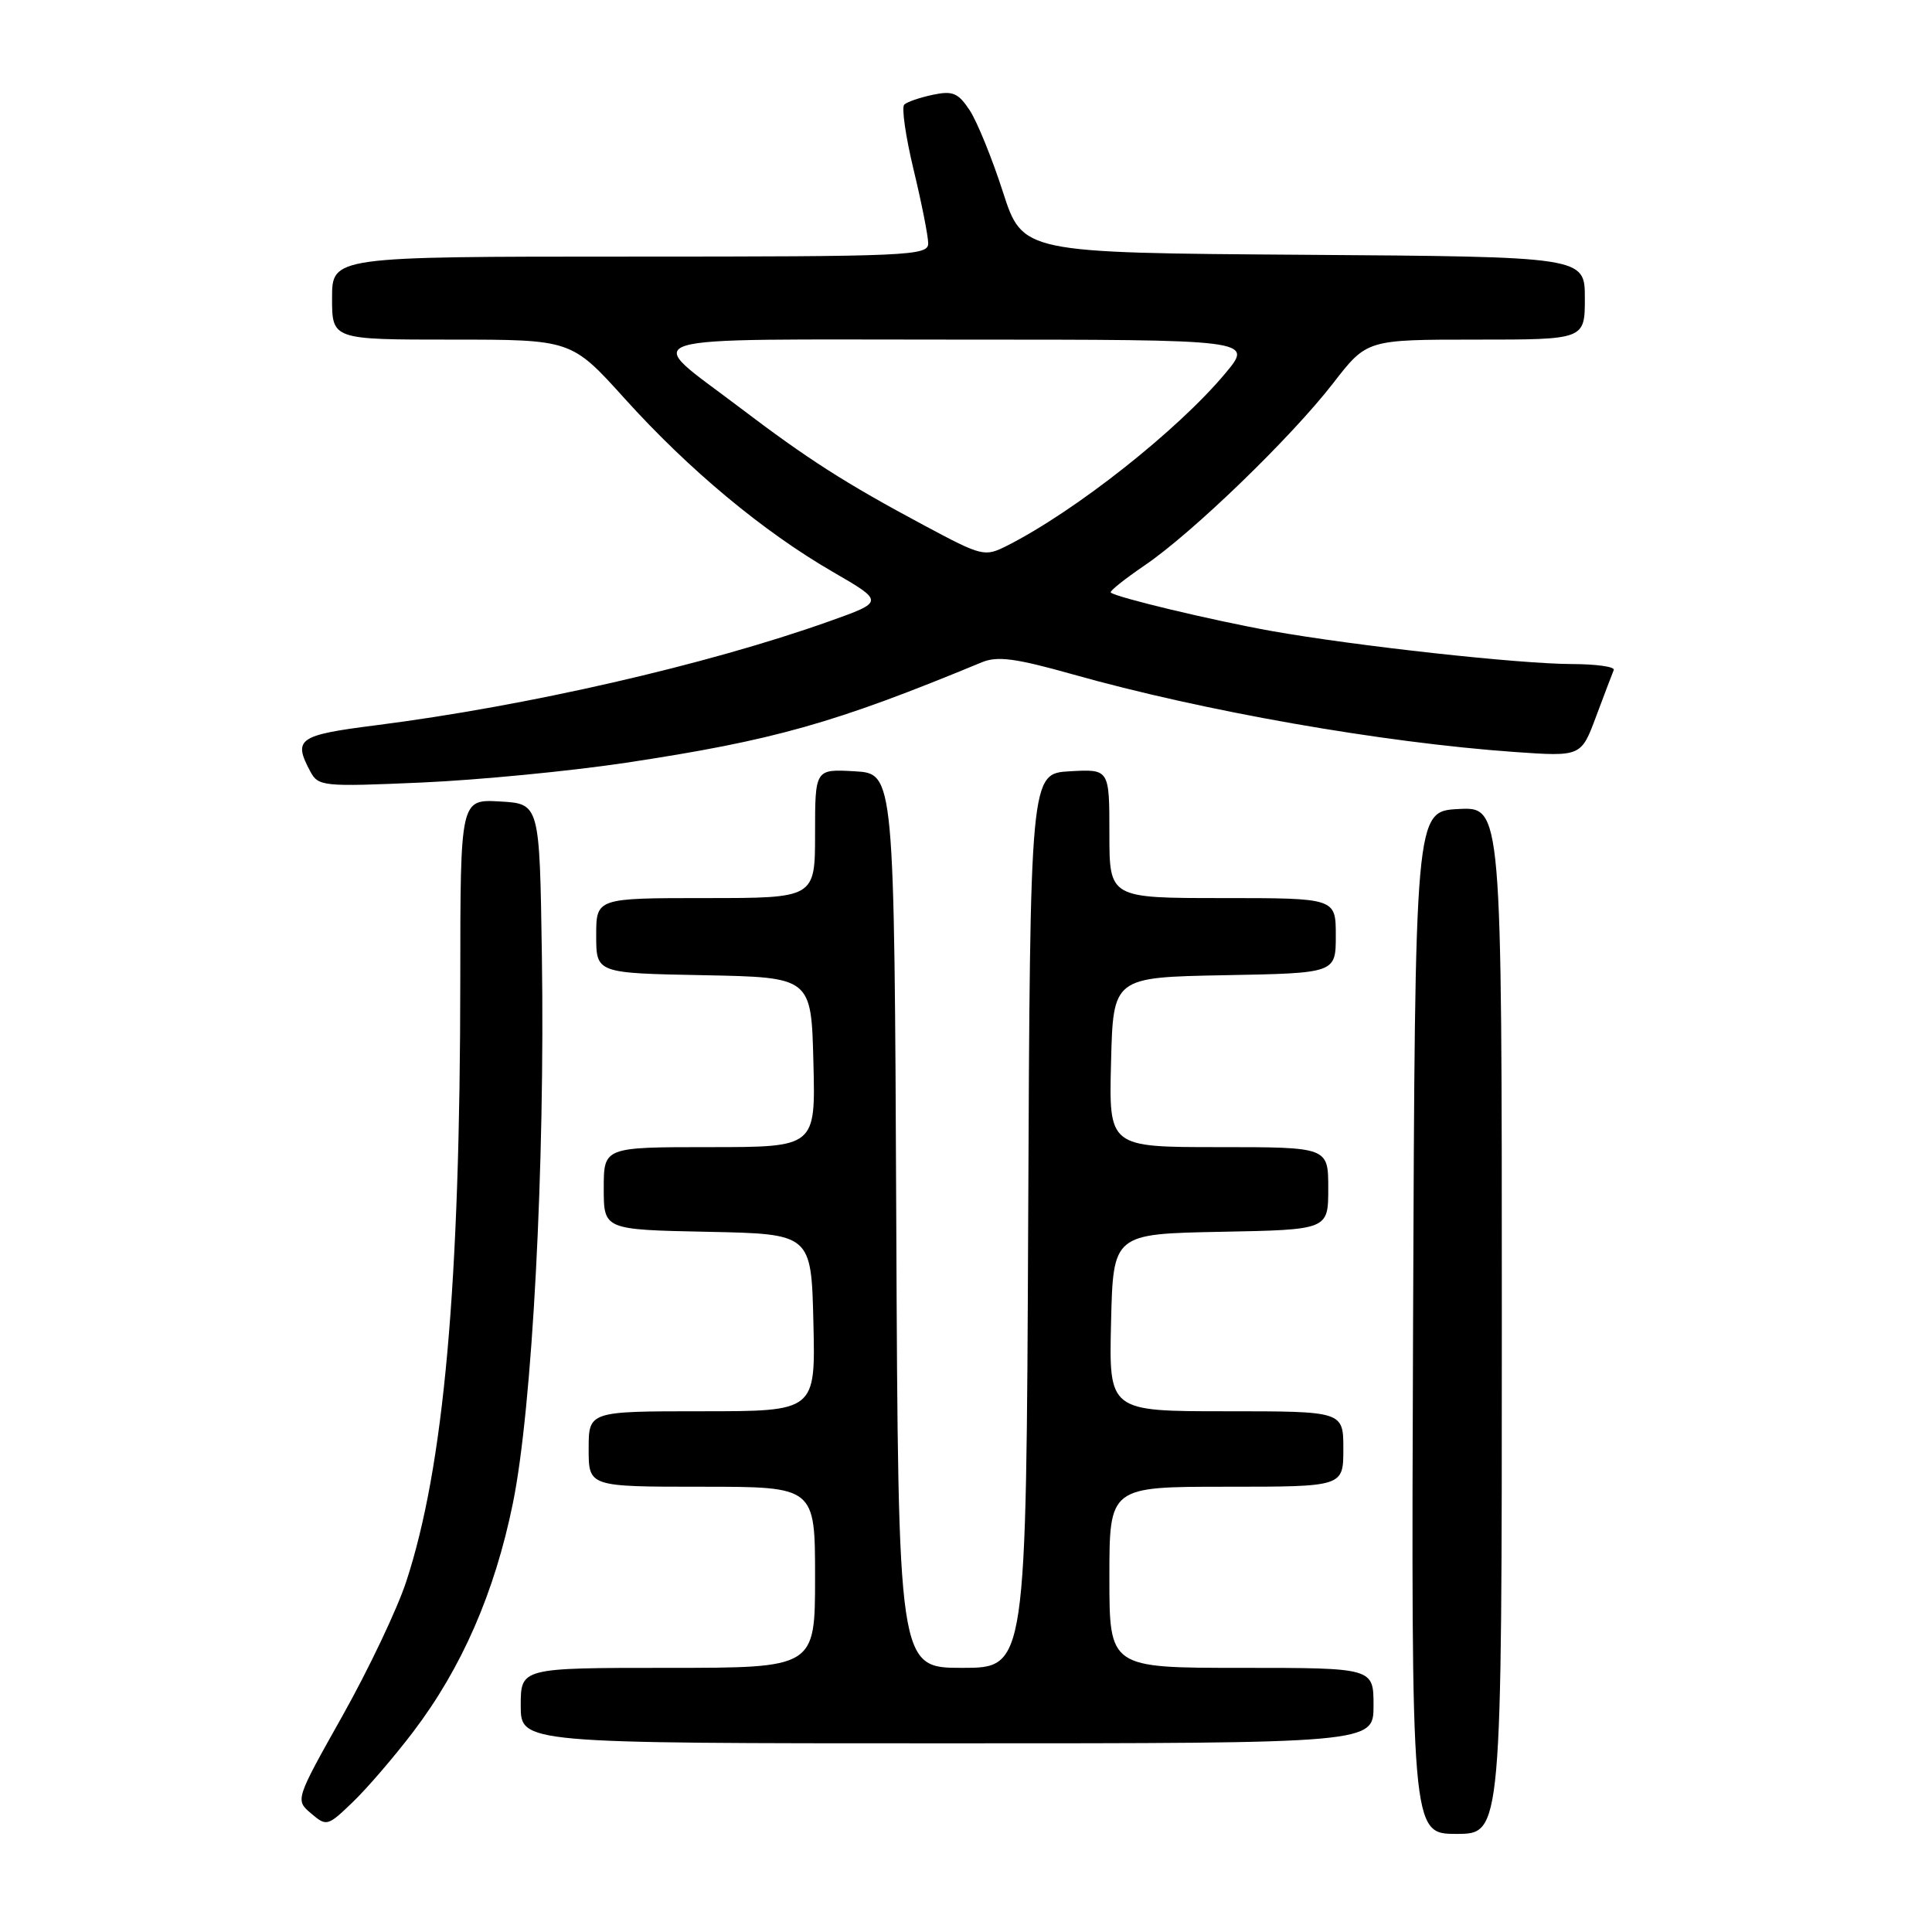 <?xml version="1.0" encoding="UTF-8" standalone="no"?>
<!DOCTYPE svg PUBLIC "-//W3C//DTD SVG 1.1//EN" "http://www.w3.org/Graphics/SVG/1.1/DTD/svg11.dtd" >
<svg xmlns="http://www.w3.org/2000/svg" xmlns:xlink="http://www.w3.org/1999/xlink" version="1.1" viewBox="0 0 256 256">
 <g >
 <path fill="currentColor"
d=" M 199.00 174.95 C 199.00 106.90 199.00 106.90 193.25 107.20 C 187.50 107.50 187.50 107.50 187.24 175.25 C 186.99 243.00 186.99 243.00 192.99 243.00 C 199.00 243.00 199.00 243.00 199.00 174.95 Z  M 54.73 229.50 C 61.18 221.03 65.55 211.02 67.96 199.19 C 70.53 186.61 72.23 154.44 71.80 126.50 C 71.50 106.50 71.50 106.50 66.25 106.20 C 61.00 105.90 61.00 105.90 60.99 129.70 C 60.98 170.29 58.82 194.38 53.83 209.56 C 52.65 213.18 48.85 221.17 45.40 227.32 C 39.12 238.50 39.12 238.50 41.22 240.29 C 43.27 242.03 43.41 242.00 46.74 238.79 C 48.63 236.98 52.22 232.80 54.73 229.50 Z  M 182.00 226.00 C 182.00 221.00 182.00 221.00 164.50 221.00 C 147.00 221.00 147.00 221.00 147.00 209.00 C 147.00 197.00 147.00 197.00 162.50 197.00 C 178.00 197.00 178.00 197.00 178.00 192.00 C 178.00 187.00 178.00 187.00 162.47 187.00 C 146.94 187.00 146.94 187.00 147.22 175.25 C 147.50 163.50 147.50 163.50 161.75 163.22 C 176.00 162.95 176.00 162.95 176.00 157.47 C 176.00 152.00 176.00 152.00 161.47 152.00 C 146.93 152.00 146.93 152.00 147.22 140.75 C 147.50 129.50 147.50 129.50 162.25 129.22 C 177.00 128.95 177.00 128.95 177.00 123.97 C 177.00 119.00 177.00 119.00 162.00 119.00 C 147.00 119.00 147.00 119.00 147.00 110.45 C 147.00 101.90 147.00 101.90 141.75 102.20 C 136.50 102.50 136.50 102.50 136.24 161.75 C 135.98 221.00 135.98 221.00 127.50 221.00 C 119.02 221.00 119.02 221.00 118.76 161.75 C 118.50 102.50 118.50 102.50 113.25 102.20 C 108.00 101.90 108.00 101.90 108.00 110.45 C 108.00 119.00 108.00 119.00 93.50 119.00 C 79.00 119.00 79.00 119.00 79.00 123.97 C 79.00 128.95 79.00 128.95 93.25 129.22 C 107.50 129.50 107.50 129.50 107.78 140.75 C 108.07 152.00 108.07 152.00 94.03 152.00 C 80.00 152.00 80.00 152.00 80.00 157.47 C 80.00 162.94 80.00 162.94 93.75 163.22 C 107.50 163.50 107.50 163.50 107.78 175.25 C 108.06 187.00 108.06 187.00 93.03 187.00 C 78.00 187.00 78.00 187.00 78.00 192.00 C 78.00 197.00 78.00 197.00 93.00 197.00 C 108.00 197.00 108.00 197.00 108.00 209.00 C 108.00 221.00 108.00 221.00 88.50 221.00 C 69.00 221.00 69.00 221.00 69.00 226.00 C 69.00 231.00 69.00 231.00 125.50 231.00 C 182.00 231.00 182.00 231.00 182.00 226.00 Z  M 82.94 101.07 C 102.58 98.10 110.55 95.85 130.09 87.76 C 132.15 86.90 134.56 87.22 142.09 89.34 C 159.47 94.24 183.06 98.39 200.66 99.64 C 209.51 100.26 209.51 100.26 211.50 94.91 C 212.60 91.97 213.65 89.21 213.83 88.78 C 214.02 88.35 211.54 88.00 208.33 87.99 C 201.32 87.98 179.60 85.59 168.48 83.61 C 160.67 82.21 147.82 79.14 147.18 78.51 C 147.00 78.33 149.03 76.72 151.68 74.91 C 158.02 70.60 171.08 57.97 176.67 50.75 C 181.12 45.00 181.12 45.00 195.56 45.00 C 210.00 45.00 210.00 45.00 210.00 39.51 C 210.00 34.02 210.00 34.02 172.75 33.76 C 135.50 33.50 135.50 33.50 132.89 25.43 C 131.46 20.99 129.48 16.13 128.50 14.63 C 126.97 12.31 126.25 12.00 123.60 12.56 C 121.90 12.92 120.19 13.50 119.82 13.86 C 119.44 14.21 120.00 18.10 121.06 22.50 C 122.12 26.90 122.99 31.29 122.99 32.25 C 123.00 33.89 120.46 34.00 83.50 34.00 C 44.00 34.00 44.00 34.00 44.00 39.50 C 44.00 45.00 44.00 45.00 59.86 45.00 C 75.72 45.00 75.72 45.00 82.78 52.82 C 91.28 62.24 101.10 70.42 110.34 75.77 C 117.18 79.73 117.18 79.73 109.84 82.34 C 93.61 88.11 69.81 93.56 49.75 96.11 C 39.52 97.41 38.81 97.91 41.11 102.21 C 42.18 104.21 42.77 104.26 55.86 103.69 C 63.36 103.36 75.55 102.18 82.94 101.07 Z  M 122.44 69.61 C 111.97 64.01 107.04 60.85 97.98 53.97 C 85.04 44.14 82.28 45.00 126.93 45.00 C 166.10 45.00 166.10 45.00 162.36 49.47 C 156.04 57.03 142.51 67.72 133.44 72.31 C 130.46 73.81 130.16 73.74 122.44 69.61 Z "/>
</g>
</svg>